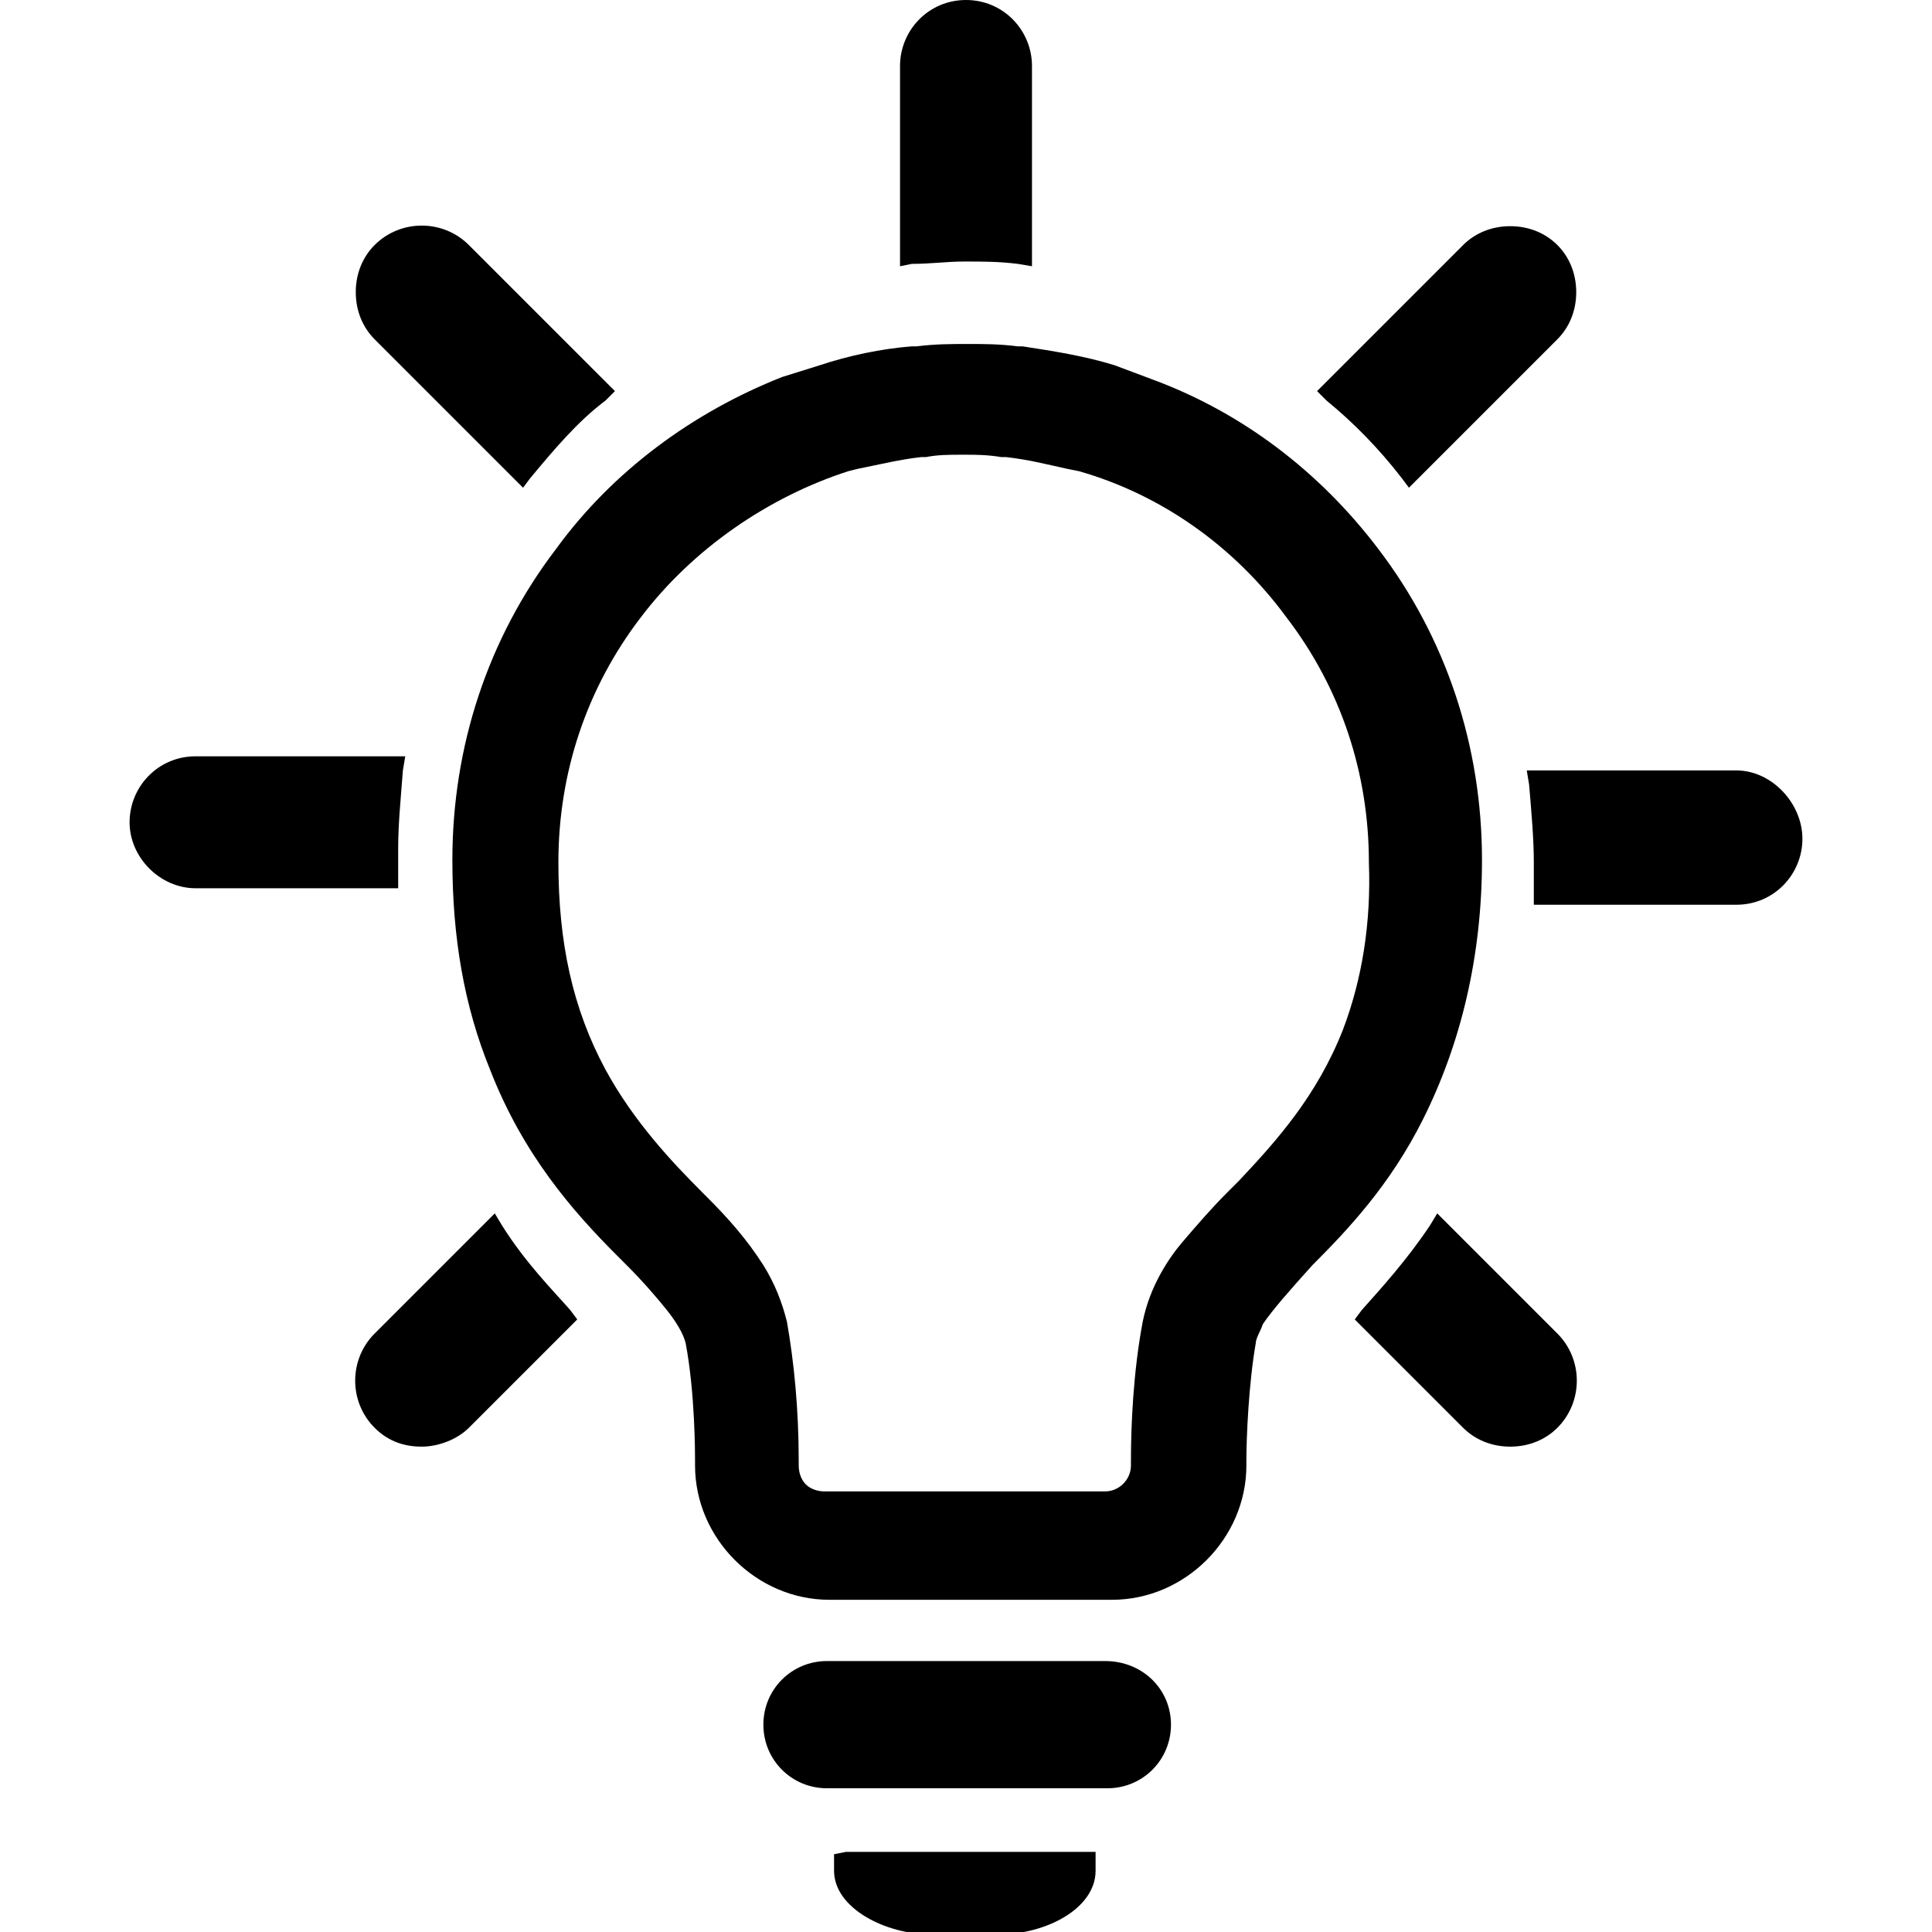 <?xml version="1.0" encoding="utf-8"?>
<!-- Generator: Adobe Illustrator 19.2.1, SVG Export Plug-In . SVG Version: 6.00 Build 0)  -->
<svg version="1.1" id="图层_1" xmlns="http://www.w3.org/2000/svg" xmlns:xlink="http://www.w3.org/1999/xlink" x="0px" y="0px"
	 viewBox="0 0 82 82" style="enable-background:new 0 0 82 82;" xml:space="preserve">
<g>
	<path d="M16.9,37.3c0-0.4,0-0.9,0-1.3c0-1,0.1-2,0.2-3.3l0.1-0.6H8.3c-1.6,0-2.8,1.3-2.8,2.8s1.3,2.8,2.8,2.8h8.6L16.9,37.3z"/>
	<path d="M21.3,52L21,51.5l-5.1,5.1l0,0c-1.1,1.1-1.1,2.9,0,4c0.6,0.6,1.3,0.8,2,0.8c0.7,0,1.5-0.3,2-0.8l4.6-4.6l-0.3-0.4
		C23.5,54.8,22.3,53.6,21.3,52z"/>
	<path d="M59.5,20.3l0.3,0.4l6.3-6.3c0.5-0.5,0.8-1.2,0.8-2c0-0.8-0.3-1.5-0.8-2c-0.5-0.5-1.2-0.8-2-0.8c0,0,0,0,0,0
		c-0.8,0-1.5,0.3-2,0.8l-6.2,6.2l0.4,0.4C57.4,17.9,58.5,19,59.5,20.3z"/>
	<path d="M22.2,20.7l0.3-0.4c1-1.2,2-2.4,3.2-3.3l0.4-0.4l-6.2-6.2c-1.1-1.1-2.9-1.1-4,0c-0.5,0.5-0.8,1.2-0.8,2s0.3,1.5,0.8,2
		L22.2,20.7z"/>
	<path d="M40.9,11.1h0.1c0.7,0,1.4,0,2.2,0.1l0.6,0.1V2.8C43.8,1.3,42.6,0,41,0c-1.6,0-2.8,1.3-2.8,2.8v8.5l0.5-0.1
		C39.5,11.2,40.2,11.1,40.9,11.1z"/>
	<path d="M46.6,78.6H35.9l-0.5,0.1l0,0.5c0,0,0,0.1,0,0.2c0,1.6,2.2,2.7,4.1,2.7h2.9c2,0,4.1-1.1,4.1-2.7c0,0,0-0.1,0-0.2V78.6z"/>
	<path d="M73.7,32.7h-8.9l0.1,0.6c0.1,1.2,0.2,2.3,0.2,3.3c0,0.5,0,0.9,0,1.3l0,0.5h8.6c1.6,0,2.8-1.3,2.8-2.8S75.2,32.7,73.7,32.7z
		"/>
	<path d="M61,51.5L60.7,52c-1,1.5-2.1,2.7-2.9,3.6L57.5,56l4.6,4.6c0.5,0.5,1.2,0.8,2,0.8s1.5-0.3,2-0.8c1.1-1.1,1.1-2.9,0-4
		L61,51.5z"/>
	<path d="M62.9,36.5c0-4.8-1.5-9.4-4.4-13.2c-2.5-3.3-5.8-5.8-9.6-7.2l-1.6-0.6c-1.3-0.4-2.6-0.6-3.9-0.8l-0.2,0
		c-0.8-0.1-1.4-0.1-2.1-0.1h-0.1c-0.6,0-1.3,0-2.1,0.1l-0.2,0c-1.3,0.1-2.7,0.4-3.9,0.8L33.2,16c-3.8,1.5-7.2,4-9.6,7.3
		c-2.9,3.8-4.4,8.4-4.4,13.2c0,3.3,0.5,6.2,1.6,8.9c1.4,3.6,3.5,6,5.4,7.9l0.4,0.4c0.7,0.7,1.3,1.4,1.7,1.9c0.4,0.5,0.7,1,0.8,1.4
		c0.4,2.1,0.4,4.7,0.4,5v0.2c0,3.1,2.6,5.7,5.7,5.7h12c3.1,0,5.7-2.6,5.7-5.7V62c0-1,0.1-3.3,0.4-5c0-0.2,0.2-0.5,0.3-0.8
		c0.4-0.6,1.2-1.5,2.1-2.5c1.5-1.5,3.3-3.4,4.7-6.2C62,44.3,62.9,40.6,62.9,36.5z M57,43.7c-1.1,2.8-2.8,4.7-4.4,6.4l-0.5,0.5
		c-0.7,0.7-1.3,1.4-1.9,2.1c-0.6,0.7-1.4,1.9-1.7,3.4c-0.4,2.1-0.5,4.4-0.5,5.9v0.2c0,0.6-0.5,1.1-1.1,1.1H35
		c-0.3,0-0.6-0.1-0.8-0.3c-0.2-0.2-0.3-0.5-0.3-0.8V62c0-2.2-0.2-4.2-0.5-5.9c-0.2-0.8-0.5-1.6-1-2.4c-0.7-1.1-1.5-2-2.4-2.9
		l-0.2-0.2c-1.3-1.3-2.9-3-4.1-5.2c-1.4-2.6-2-5.4-2-8.8c0-3.8,1.2-7.4,3.5-10.4c2.2-2.9,5.4-5.1,8.8-6.2l0.4-0.1
		c1-0.2,1.8-0.4,2.7-0.5l0.2,0c0.5-0.1,1-0.1,1.5-0.1c0,0,0.1,0,0.1,0l0.1,0c0.4,0,0.9,0,1.5,0.1l0.2,0c0.9,0.1,1.7,0.3,2.6,0.5
		l0.5,0.1c3.5,1,6.6,3.2,8.8,6.2c2.3,3,3.5,6.6,3.5,10.4C58.2,39.2,57.8,41.6,57,43.7z"/>
	<path d="M46.9,70.5H35.1c-1.5,0-2.7,1.2-2.7,2.7c0,1.5,1.2,2.7,2.7,2.7h11.9c1.5,0,2.7-1.2,2.7-2.7C49.7,71.7,48.5,70.5,46.9,70.5z
		"/>
</g>
</svg>
